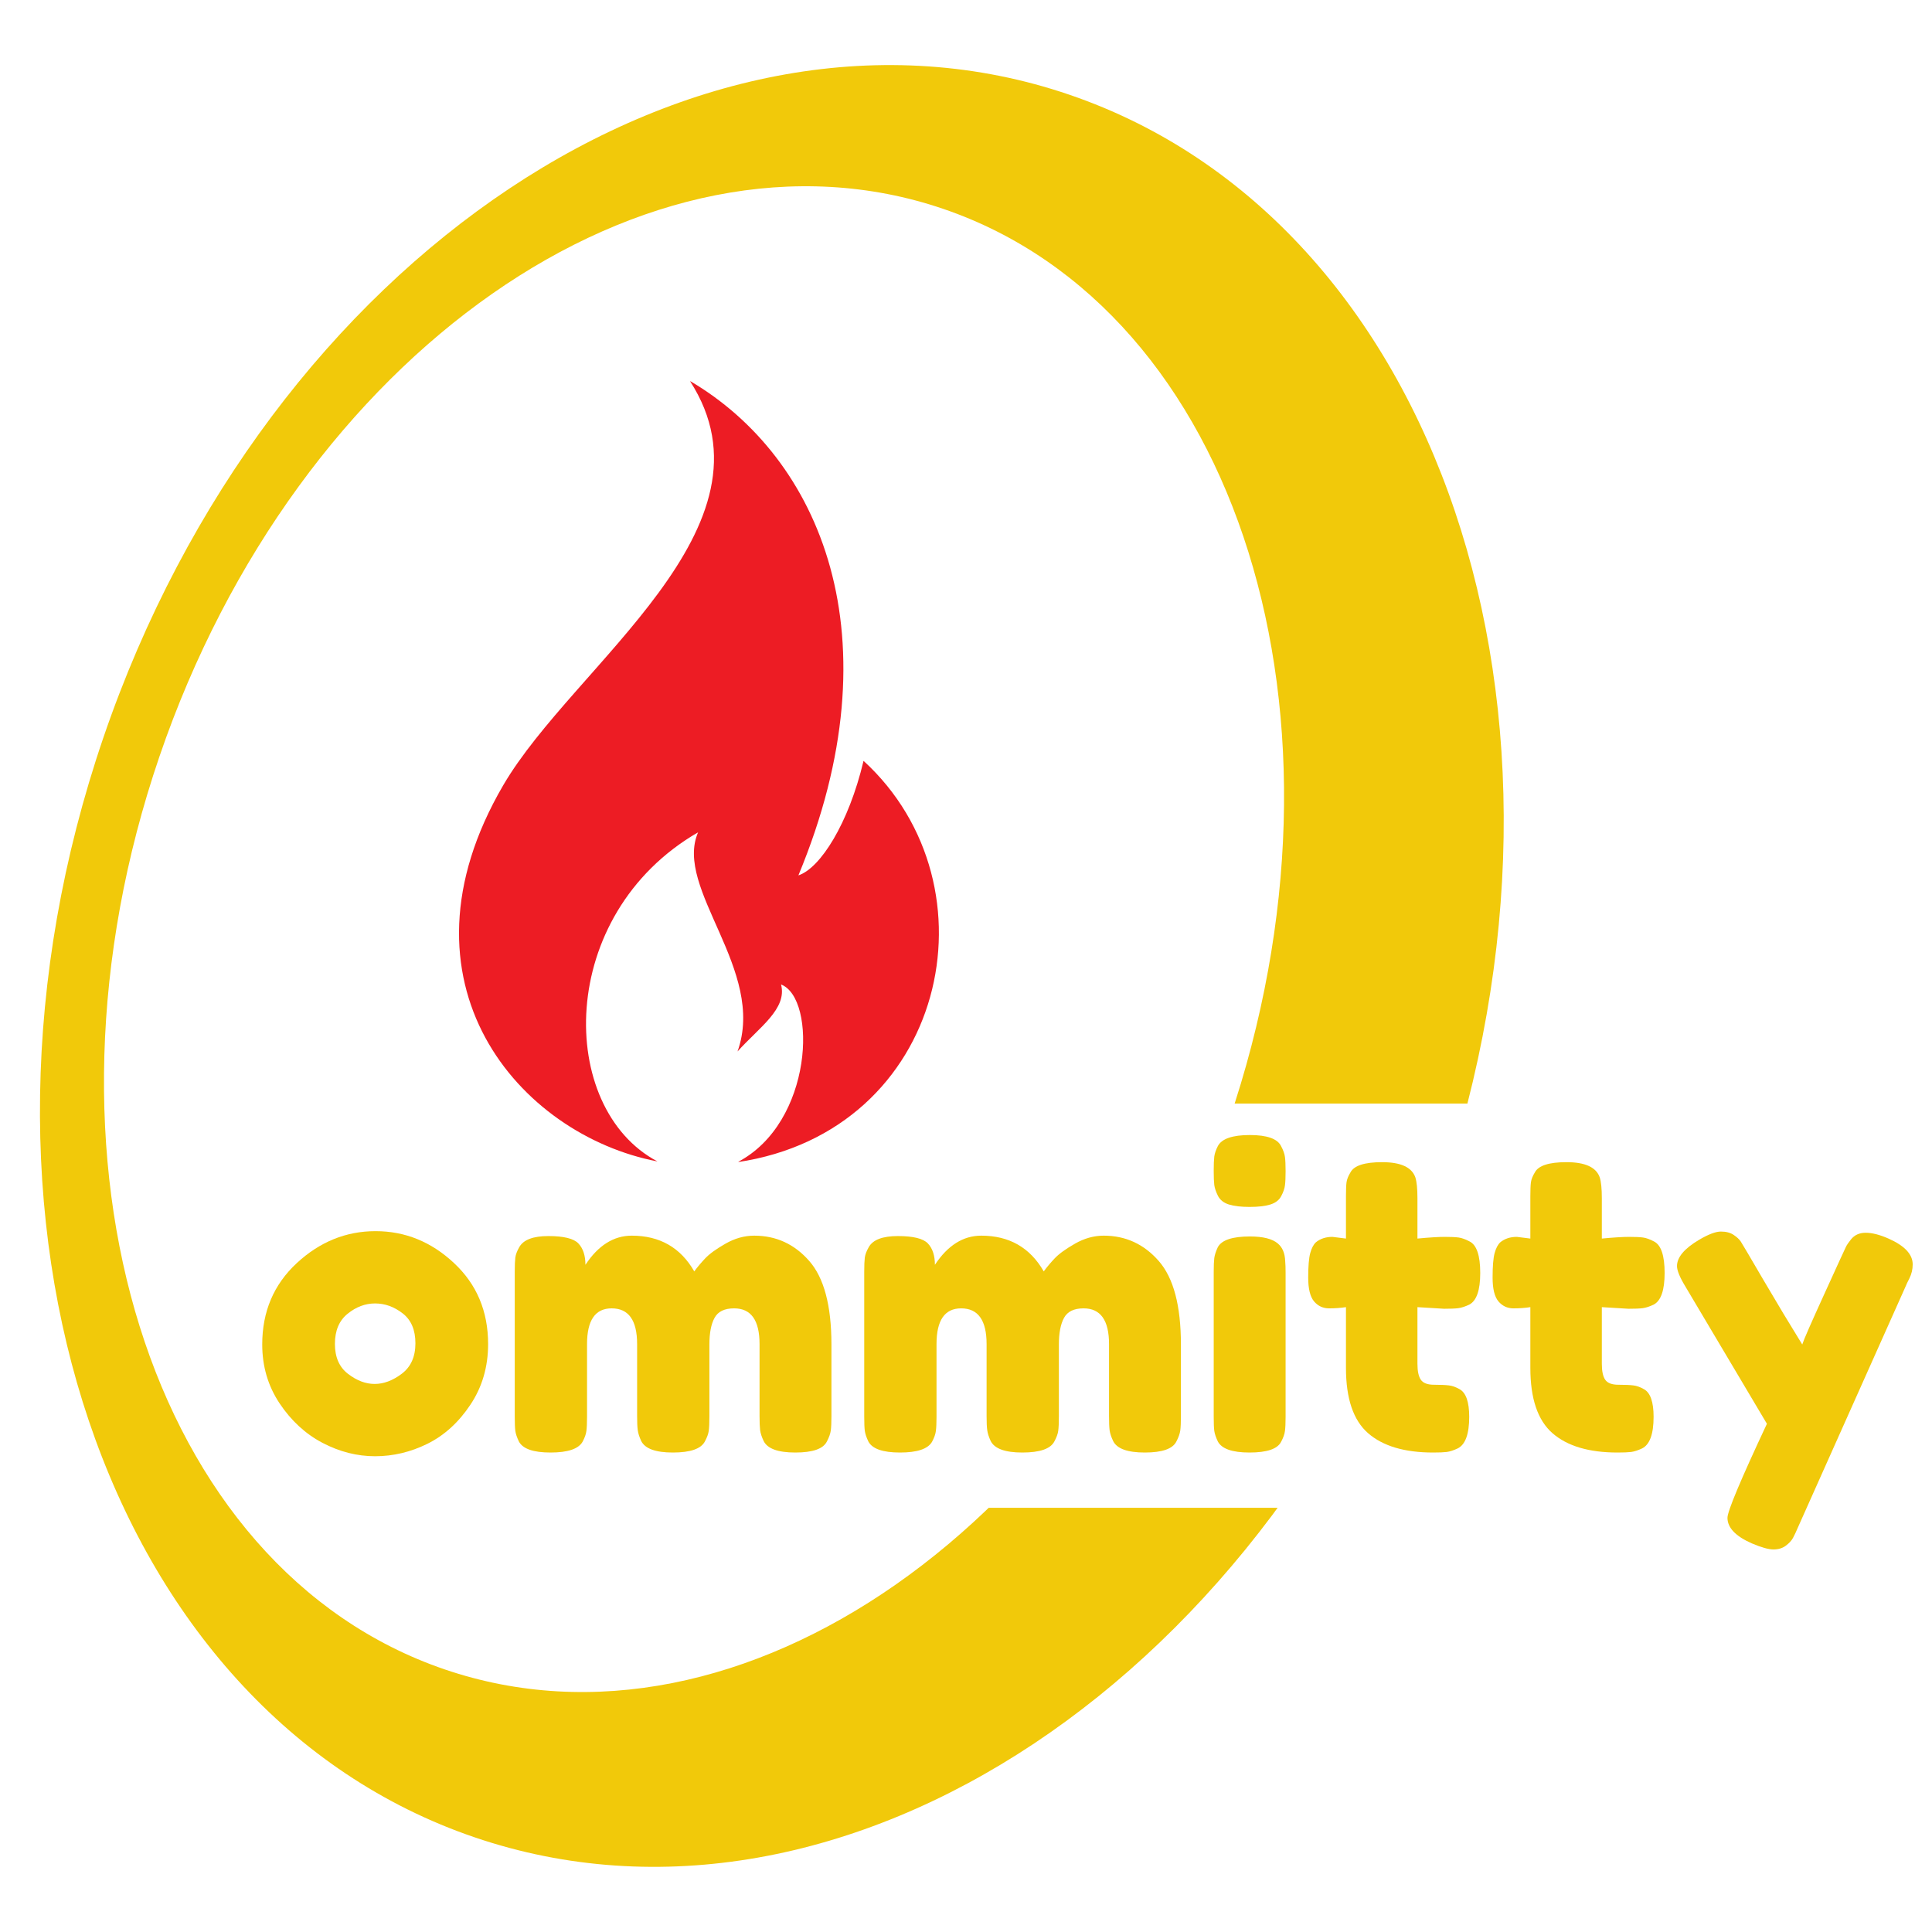 <svg xmlns="http://www.w3.org/2000/svg" xmlns:xlink="http://www.w3.org/1999/xlink" width="500" zoomAndPan="magnify" viewBox="0 0 375 375" height="500" preserveAspectRatio="xMidYMid meet" version="1.0"><defs><g/><clipPath id="e1e6070fec"><path d="M 7 12 L 292 12 L 292 363 L 7 363 Z M 7 12 " clip-rule="nonzero"/></clipPath><clipPath id="9c31b25b10"><path d="M -37.688 312.301 L 77.922 -26.281 L 337.438 62.328 L 221.828 400.91 Z M -37.688 312.301 " clip-rule="nonzero"/></clipPath><clipPath id="0e461adc65"><path d="M 20.059 143.188 C -11.832 236.586 20.406 332.137 92.07 356.605 C 163.73 381.074 247.68 325.195 279.57 231.801 C 311.461 138.402 279.219 42.852 207.559 18.383 C 135.895 -6.09 51.949 49.789 20.059 143.188 Z M 20.059 143.188 " clip-rule="nonzero"/></clipPath><clipPath id="9bb289eb2c"><path d="M 20 36 L 250 36 L 250 329 L 20 329 Z M 20 36 " clip-rule="nonzero"/></clipPath><clipPath id="953960bf6a"><path d="M -17.457 288.594 L 79.426 4.855 L 286.961 75.719 L 190.078 359.461 Z M -17.457 288.594 " clip-rule="nonzero"/></clipPath><clipPath id="da0a120682"><path d="M 30.941 146.855 C 4.211 225.137 29 304.457 86.309 324.027 C 143.621 343.598 211.746 296 238.477 217.719 C 265.207 139.438 240.414 60.113 183.105 40.547 C 125.797 20.977 57.668 68.574 30.941 146.855 Z M 30.941 146.855 " clip-rule="nonzero"/></clipPath><clipPath id="338431271f"><path d="M 145.301 214.203 L 343.145 214.203 L 343.145 292.664 L 145.301 292.664 Z M 145.301 214.203 " clip-rule="nonzero"/></clipPath><clipPath id="35316adaff"><path d="M 89 74.012 L 183 74.012 L 183 225.512 L 89 225.512 Z M 89 74.012 " clip-rule="nonzero"/></clipPath></defs><rect x="-37.5" width="450" fill="#ffffff" y="-37.5" height="450" fill-opacity="1"/><rect x="-37.5" width="450" fill="#ffffff" y="-37.5" height="450" fill-opacity="1"/><g clip-path="url(#e1e6070fec)"><g clip-path="url(#9c31b25b10)"><g clip-path="url(#0e461adc65)"><path fill="#f1c90a" d="M -37.688 312.301 L 77.922 -26.281 L 337.438 62.328 L 221.828 400.91 Z M -37.688 312.301 " fill-opacity="1" fill-rule="nonzero"/></g></g></g><g clip-path="url(#9bb289eb2c)"><g clip-path="url(#953960bf6a)"><g clip-path="url(#da0a120682)"><path fill="#ffffff" d="M -17.457 288.594 L 79.426 4.855 L 286.961 75.719 L 190.078 359.461 Z M -17.457 288.594 " fill-opacity="1" fill-rule="nonzero"/></g></g></g><g clip-path="url(#338431271f)"><path fill="#ffffff" d="M 145.301 214.203 L 343.289 214.203 L 343.289 292.664 L 145.301 292.664 Z M 145.301 214.203 " fill-opacity="1" fill-rule="nonzero"/></g><g fill="#f1c90a" fill-opacity="1"><g transform="translate(48.898, 281.935)"><g><path d="M 2 -20.969 C 2 -27.344 4.227 -32.602 8.688 -36.75 C 13.156 -40.895 18.258 -42.969 24 -42.969 C 29.738 -42.969 34.812 -40.906 39.219 -36.781 C 43.633 -32.664 45.844 -27.422 45.844 -21.047 C 45.844 -16.629 44.695 -12.707 42.406 -9.281 C 40.125 -5.852 37.348 -3.328 34.078 -1.703 C 30.805 -0.086 27.414 0.719 23.906 0.719 C 20.406 0.719 17.004 -0.145 13.703 -1.875 C 10.41 -3.602 7.633 -6.156 5.375 -9.531 C 3.125 -12.906 2 -16.719 2 -20.969 Z M 18.656 -15.266 C 20.352 -13.961 22.078 -13.312 23.828 -13.312 C 25.586 -13.312 27.344 -13.973 29.094 -15.297 C 30.852 -16.629 31.734 -18.598 31.734 -21.203 C 31.734 -23.805 30.906 -25.742 29.25 -27.016 C 27.602 -28.297 25.82 -28.938 23.906 -28.938 C 22 -28.938 20.223 -28.27 18.578 -26.938 C 16.93 -25.613 16.109 -23.66 16.109 -21.078 C 16.109 -18.504 16.957 -16.566 18.656 -15.266 Z M 18.656 -15.266 "/></g></g></g><g fill="#f1c90a" fill-opacity="1"><g transform="translate(96.725, 281.935)"><g><path d="M 16.906 -36.438 C 19.395 -40.207 22.395 -42.094 25.906 -42.094 C 31.332 -42.094 35.375 -39.781 38.031 -35.156 C 38.613 -35.957 39.316 -36.797 40.141 -37.672 C 40.961 -38.547 42.273 -39.5 44.078 -40.531 C 45.891 -41.57 47.754 -42.094 49.672 -42.094 C 53.922 -42.094 57.477 -40.457 60.344 -37.188 C 63.219 -33.914 64.656 -28.508 64.656 -20.969 L 64.656 -7.016 C 64.656 -5.797 64.613 -4.879 64.531 -4.266 C 64.445 -3.648 64.195 -2.945 63.781 -2.156 C 63.082 -0.719 61.035 0 57.641 0 C 54.285 0 52.238 -0.742 51.5 -2.234 C 51.125 -3.023 50.895 -3.727 50.812 -4.344 C 50.738 -4.957 50.703 -5.875 50.703 -7.094 L 50.703 -21.047 C 50.703 -25.672 49.055 -27.984 45.766 -27.984 C 43.898 -27.984 42.633 -27.367 41.969 -26.141 C 41.301 -24.922 40.969 -23.195 40.969 -20.969 L 40.969 -7.016 C 40.969 -5.742 40.926 -4.812 40.844 -4.219 C 40.77 -3.633 40.52 -2.945 40.094 -2.156 C 39.352 -0.719 37.281 0 33.875 0 C 30.531 0 28.484 -0.742 27.734 -2.234 C 27.367 -3.023 27.145 -3.727 27.062 -4.344 C 26.977 -4.957 26.938 -5.875 26.938 -7.094 L 26.938 -21.047 C 26.938 -25.672 25.289 -27.984 22 -27.984 C 18.812 -27.984 17.219 -25.672 17.219 -21.047 L 17.219 -6.938 C 17.219 -5.719 17.176 -4.801 17.094 -4.188 C 17.02 -3.57 16.77 -2.867 16.344 -2.078 C 15.539 -0.691 13.469 0 10.125 0 C 6.781 0 4.734 -0.719 3.984 -2.156 C 3.609 -2.945 3.379 -3.633 3.297 -4.219 C 3.223 -4.812 3.188 -5.742 3.188 -7.016 L 3.188 -35.078 C 3.188 -36.297 3.223 -37.211 3.297 -37.828 C 3.379 -38.441 3.633 -39.117 4.062 -39.859 C 4.863 -41.297 6.75 -42.016 9.719 -42.016 C 12.695 -42.016 14.641 -41.535 15.547 -40.578 C 16.453 -39.617 16.906 -38.238 16.906 -36.438 Z M 16.906 -36.438 "/></g></g></g><g fill="#f1c90a" fill-opacity="1"><g transform="translate(164.559, 281.935)"><g><path d="M 16.906 -36.438 C 19.395 -40.207 22.395 -42.094 25.906 -42.094 C 31.332 -42.094 35.375 -39.781 38.031 -35.156 C 38.613 -35.957 39.316 -36.797 40.141 -37.672 C 40.961 -38.547 42.273 -39.5 44.078 -40.531 C 45.891 -41.57 47.754 -42.094 49.672 -42.094 C 53.922 -42.094 57.477 -40.457 60.344 -37.188 C 63.219 -33.914 64.656 -28.508 64.656 -20.969 L 64.656 -7.016 C 64.656 -5.797 64.613 -4.879 64.531 -4.266 C 64.445 -3.648 64.195 -2.945 63.781 -2.156 C 63.082 -0.719 61.035 0 57.641 0 C 54.285 0 52.238 -0.742 51.5 -2.234 C 51.125 -3.023 50.895 -3.727 50.812 -4.344 C 50.738 -4.957 50.703 -5.875 50.703 -7.094 L 50.703 -21.047 C 50.703 -25.672 49.055 -27.984 45.766 -27.984 C 43.898 -27.984 42.633 -27.367 41.969 -26.141 C 41.301 -24.922 40.969 -23.195 40.969 -20.969 L 40.969 -7.016 C 40.969 -5.742 40.926 -4.812 40.844 -4.219 C 40.77 -3.633 40.52 -2.945 40.094 -2.156 C 39.352 -0.719 37.281 0 33.875 0 C 30.531 0 28.484 -0.742 27.734 -2.234 C 27.367 -3.023 27.145 -3.727 27.062 -4.344 C 26.977 -4.957 26.938 -5.875 26.938 -7.094 L 26.938 -21.047 C 26.938 -25.672 25.289 -27.984 22 -27.984 C 18.812 -27.984 17.219 -25.672 17.219 -21.047 L 17.219 -6.938 C 17.219 -5.719 17.176 -4.801 17.094 -4.188 C 17.02 -3.57 16.77 -2.867 16.344 -2.078 C 15.539 -0.691 13.469 0 10.125 0 C 6.781 0 4.734 -0.719 3.984 -2.156 C 3.609 -2.945 3.379 -3.633 3.297 -4.219 C 3.223 -4.812 3.188 -5.742 3.188 -7.016 L 3.188 -35.078 C 3.188 -36.297 3.223 -37.211 3.297 -37.828 C 3.379 -38.441 3.633 -39.117 4.062 -39.859 C 4.863 -41.297 6.75 -42.016 9.719 -42.016 C 12.695 -42.016 14.641 -41.535 15.547 -40.578 C 16.453 -39.617 16.906 -38.238 16.906 -36.438 Z M 16.906 -36.438 "/></g></g></g><g fill="#f1c90a" fill-opacity="1"><g transform="translate(232.393, 281.935)"><g><path d="M 3.188 -35 C 3.188 -36.219 3.223 -37.129 3.297 -37.734 C 3.379 -38.348 3.609 -39.055 3.984 -39.859 C 4.734 -41.242 6.805 -41.938 10.203 -41.938 C 12.754 -41.938 14.562 -41.484 15.625 -40.578 C 16.531 -39.828 17.008 -38.688 17.062 -37.156 C 17.113 -36.625 17.141 -35.852 17.141 -34.844 L 17.141 -6.938 C 17.141 -5.719 17.098 -4.801 17.016 -4.188 C 16.941 -3.57 16.691 -2.867 16.266 -2.078 C 15.566 -0.691 13.52 0 10.125 0 C 6.781 0 4.734 -0.719 3.984 -2.156 C 3.609 -2.945 3.379 -3.633 3.297 -4.219 C 3.223 -4.812 3.188 -5.742 3.188 -7.016 Z M 16.297 -49.781 C 15.898 -49.008 15.195 -48.461 14.188 -48.141 C 13.176 -47.828 11.832 -47.672 10.156 -47.672 C 8.488 -47.672 7.148 -47.828 6.141 -48.141 C 5.129 -48.461 4.422 -49.02 4.016 -49.812 C 3.617 -50.613 3.379 -51.32 3.297 -51.938 C 3.223 -52.551 3.188 -53.469 3.188 -54.688 C 3.188 -55.906 3.223 -56.82 3.297 -57.438 C 3.379 -58.051 3.609 -58.727 3.984 -59.469 C 4.734 -60.906 6.805 -61.625 10.203 -61.625 C 13.547 -61.625 15.566 -60.906 16.266 -59.469 C 16.691 -58.676 16.941 -57.973 17.016 -57.359 C 17.098 -56.742 17.141 -55.828 17.141 -54.609 C 17.141 -53.391 17.098 -52.473 17.016 -51.859 C 16.941 -51.242 16.703 -50.551 16.297 -49.781 Z M 16.297 -49.781 "/></g></g></g><g fill="#f1c90a" fill-opacity="1"><g transform="translate(252.719, 281.935)"><g><path d="M 27.578 -27.906 L 22.406 -28.219 L 22.406 -17.219 C 22.406 -15.781 22.629 -14.742 23.078 -14.109 C 23.523 -13.473 24.375 -13.156 25.625 -13.156 C 26.875 -13.156 27.832 -13.113 28.5 -13.031 C 29.164 -12.957 29.867 -12.707 30.609 -12.281 C 31.836 -11.582 32.453 -9.801 32.453 -6.938 C 32.453 -3.582 31.707 -1.535 30.219 -0.797 C 29.414 -0.422 28.707 -0.191 28.094 -0.109 C 27.488 -0.035 26.602 0 25.438 0 C 19.906 0 15.703 -1.25 12.828 -3.75 C 9.961 -6.25 8.531 -10.473 8.531 -16.422 L 8.531 -28.219 C 7.52 -28.062 6.426 -27.984 5.25 -27.984 C 4.082 -27.984 3.113 -28.43 2.344 -29.328 C 1.582 -30.234 1.203 -31.773 1.203 -33.953 C 1.203 -36.141 1.332 -37.723 1.594 -38.703 C 1.863 -39.68 2.234 -40.383 2.703 -40.812 C 3.555 -41.508 4.625 -41.859 5.906 -41.859 L 8.531 -41.531 L 8.531 -49.75 C 8.531 -50.969 8.566 -51.867 8.641 -52.453 C 8.723 -53.035 8.977 -53.676 9.406 -54.375 C 10.094 -55.695 12.141 -56.359 15.547 -56.359 C 19.16 -56.359 21.312 -55.375 22 -53.406 C 22.27 -52.562 22.406 -51.207 22.406 -49.344 L 22.406 -41.531 C 24.738 -41.75 26.504 -41.859 27.703 -41.859 C 28.898 -41.859 29.801 -41.816 30.406 -41.734 C 31.02 -41.648 31.727 -41.395 32.531 -40.969 C 33.906 -40.281 34.594 -38.238 34.594 -34.844 C 34.594 -31.488 33.879 -29.441 32.453 -28.703 C 31.648 -28.328 30.941 -28.098 30.328 -28.016 C 29.723 -27.941 28.805 -27.906 27.578 -27.906 Z M 27.578 -27.906 "/></g></g></g><g fill="#f1c90a" fill-opacity="1"><g transform="translate(288.509, 281.935)"><g><path d="M 27.578 -27.906 L 22.406 -28.219 L 22.406 -17.219 C 22.406 -15.781 22.629 -14.742 23.078 -14.109 C 23.523 -13.473 24.375 -13.156 25.625 -13.156 C 26.875 -13.156 27.832 -13.113 28.5 -13.031 C 29.164 -12.957 29.867 -12.707 30.609 -12.281 C 31.836 -11.582 32.453 -9.801 32.453 -6.938 C 32.453 -3.582 31.707 -1.535 30.219 -0.797 C 29.414 -0.422 28.707 -0.191 28.094 -0.109 C 27.488 -0.035 26.602 0 25.438 0 C 19.906 0 15.703 -1.25 12.828 -3.75 C 9.961 -6.25 8.531 -10.473 8.531 -16.422 L 8.531 -28.219 C 7.52 -28.062 6.426 -27.984 5.25 -27.984 C 4.082 -27.984 3.113 -28.43 2.344 -29.328 C 1.582 -30.234 1.203 -31.773 1.203 -33.953 C 1.203 -36.141 1.332 -37.723 1.594 -38.703 C 1.863 -39.68 2.234 -40.383 2.703 -40.812 C 3.555 -41.508 4.625 -41.859 5.906 -41.859 L 8.531 -41.531 L 8.531 -49.75 C 8.531 -50.969 8.566 -51.867 8.641 -52.453 C 8.723 -53.035 8.977 -53.676 9.406 -54.375 C 10.094 -55.695 12.141 -56.359 15.547 -56.359 C 19.16 -56.359 21.312 -55.375 22 -53.406 C 22.27 -52.562 22.406 -51.207 22.406 -49.344 L 22.406 -41.531 C 24.738 -41.75 26.504 -41.859 27.703 -41.859 C 28.898 -41.859 29.801 -41.816 30.406 -41.734 C 31.02 -41.648 31.727 -41.395 32.531 -40.969 C 33.906 -40.281 34.594 -38.238 34.594 -34.844 C 34.594 -31.488 33.879 -29.441 32.453 -28.703 C 31.648 -28.328 30.941 -28.098 30.328 -28.016 C 29.723 -27.941 28.805 -27.906 27.578 -27.906 Z M 27.578 -27.906 "/></g></g></g><g fill="#f1c90a" fill-opacity="1"><g transform="translate(324.3, 281.935)"><g><path d="M 42.25 -41.531 C 45.383 -40.145 46.953 -38.473 46.953 -36.516 C 46.953 -35.555 46.738 -34.648 46.312 -33.797 C 45.883 -32.953 45.672 -32.504 45.672 -32.453 L 24.797 14.266 C 24.367 15.273 24.008 16.047 23.719 16.578 C 23.426 17.109 22.957 17.613 22.312 18.094 C 21.676 18.57 20.879 18.812 19.922 18.812 C 18.973 18.812 17.566 18.414 15.703 17.625 C 12.566 16.238 11 14.586 11 12.672 C 11 11.398 13.551 5.316 18.656 -5.578 L 2.797 -32.281 C 1.734 -34.039 1.203 -35.344 1.203 -36.188 C 1.203 -37.895 2.633 -39.598 5.5 -41.297 C 7.312 -42.359 8.719 -42.891 9.719 -42.891 C 10.727 -42.891 11.551 -42.676 12.188 -42.25 C 12.832 -41.82 13.301 -41.383 13.594 -40.938 C 13.883 -40.488 15.344 -38.016 17.969 -33.516 C 20.602 -29.023 23.117 -24.844 25.516 -20.969 C 25.773 -21.812 27.207 -25.086 29.812 -30.797 C 32.414 -36.516 33.812 -39.562 34 -39.938 C 34.188 -40.312 34.492 -40.766 34.922 -41.297 C 35.609 -42.203 36.578 -42.656 37.828 -42.656 C 39.078 -42.656 40.551 -42.281 42.25 -41.531 Z M 42.25 -41.531 "/></g></g></g><g clip-path="url(#35316adaff)"><path fill="#ed1c24" d="M 143.156 225.574 C 157.91 217.922 158.57 193.738 151.598 191.086 C 152.848 195.828 147.32 199.441 143.156 204.086 C 148.781 188.293 130.727 172.504 135.5 161.551 C 107.852 177.551 108.082 215.125 127.613 225.434 C 100.832 220.316 75.258 190.797 97.684 152.406 C 111.387 128.945 152.309 102.395 133.91 73.938 C 159.199 88.77 174.203 123.617 154.969 169.91 C 159.199 168.531 164.715 159.887 167.613 147.68 C 194.207 172.023 183.645 219.555 143.156 225.574 " fill-opacity="1" fill-rule="nonzero"/></g></svg>